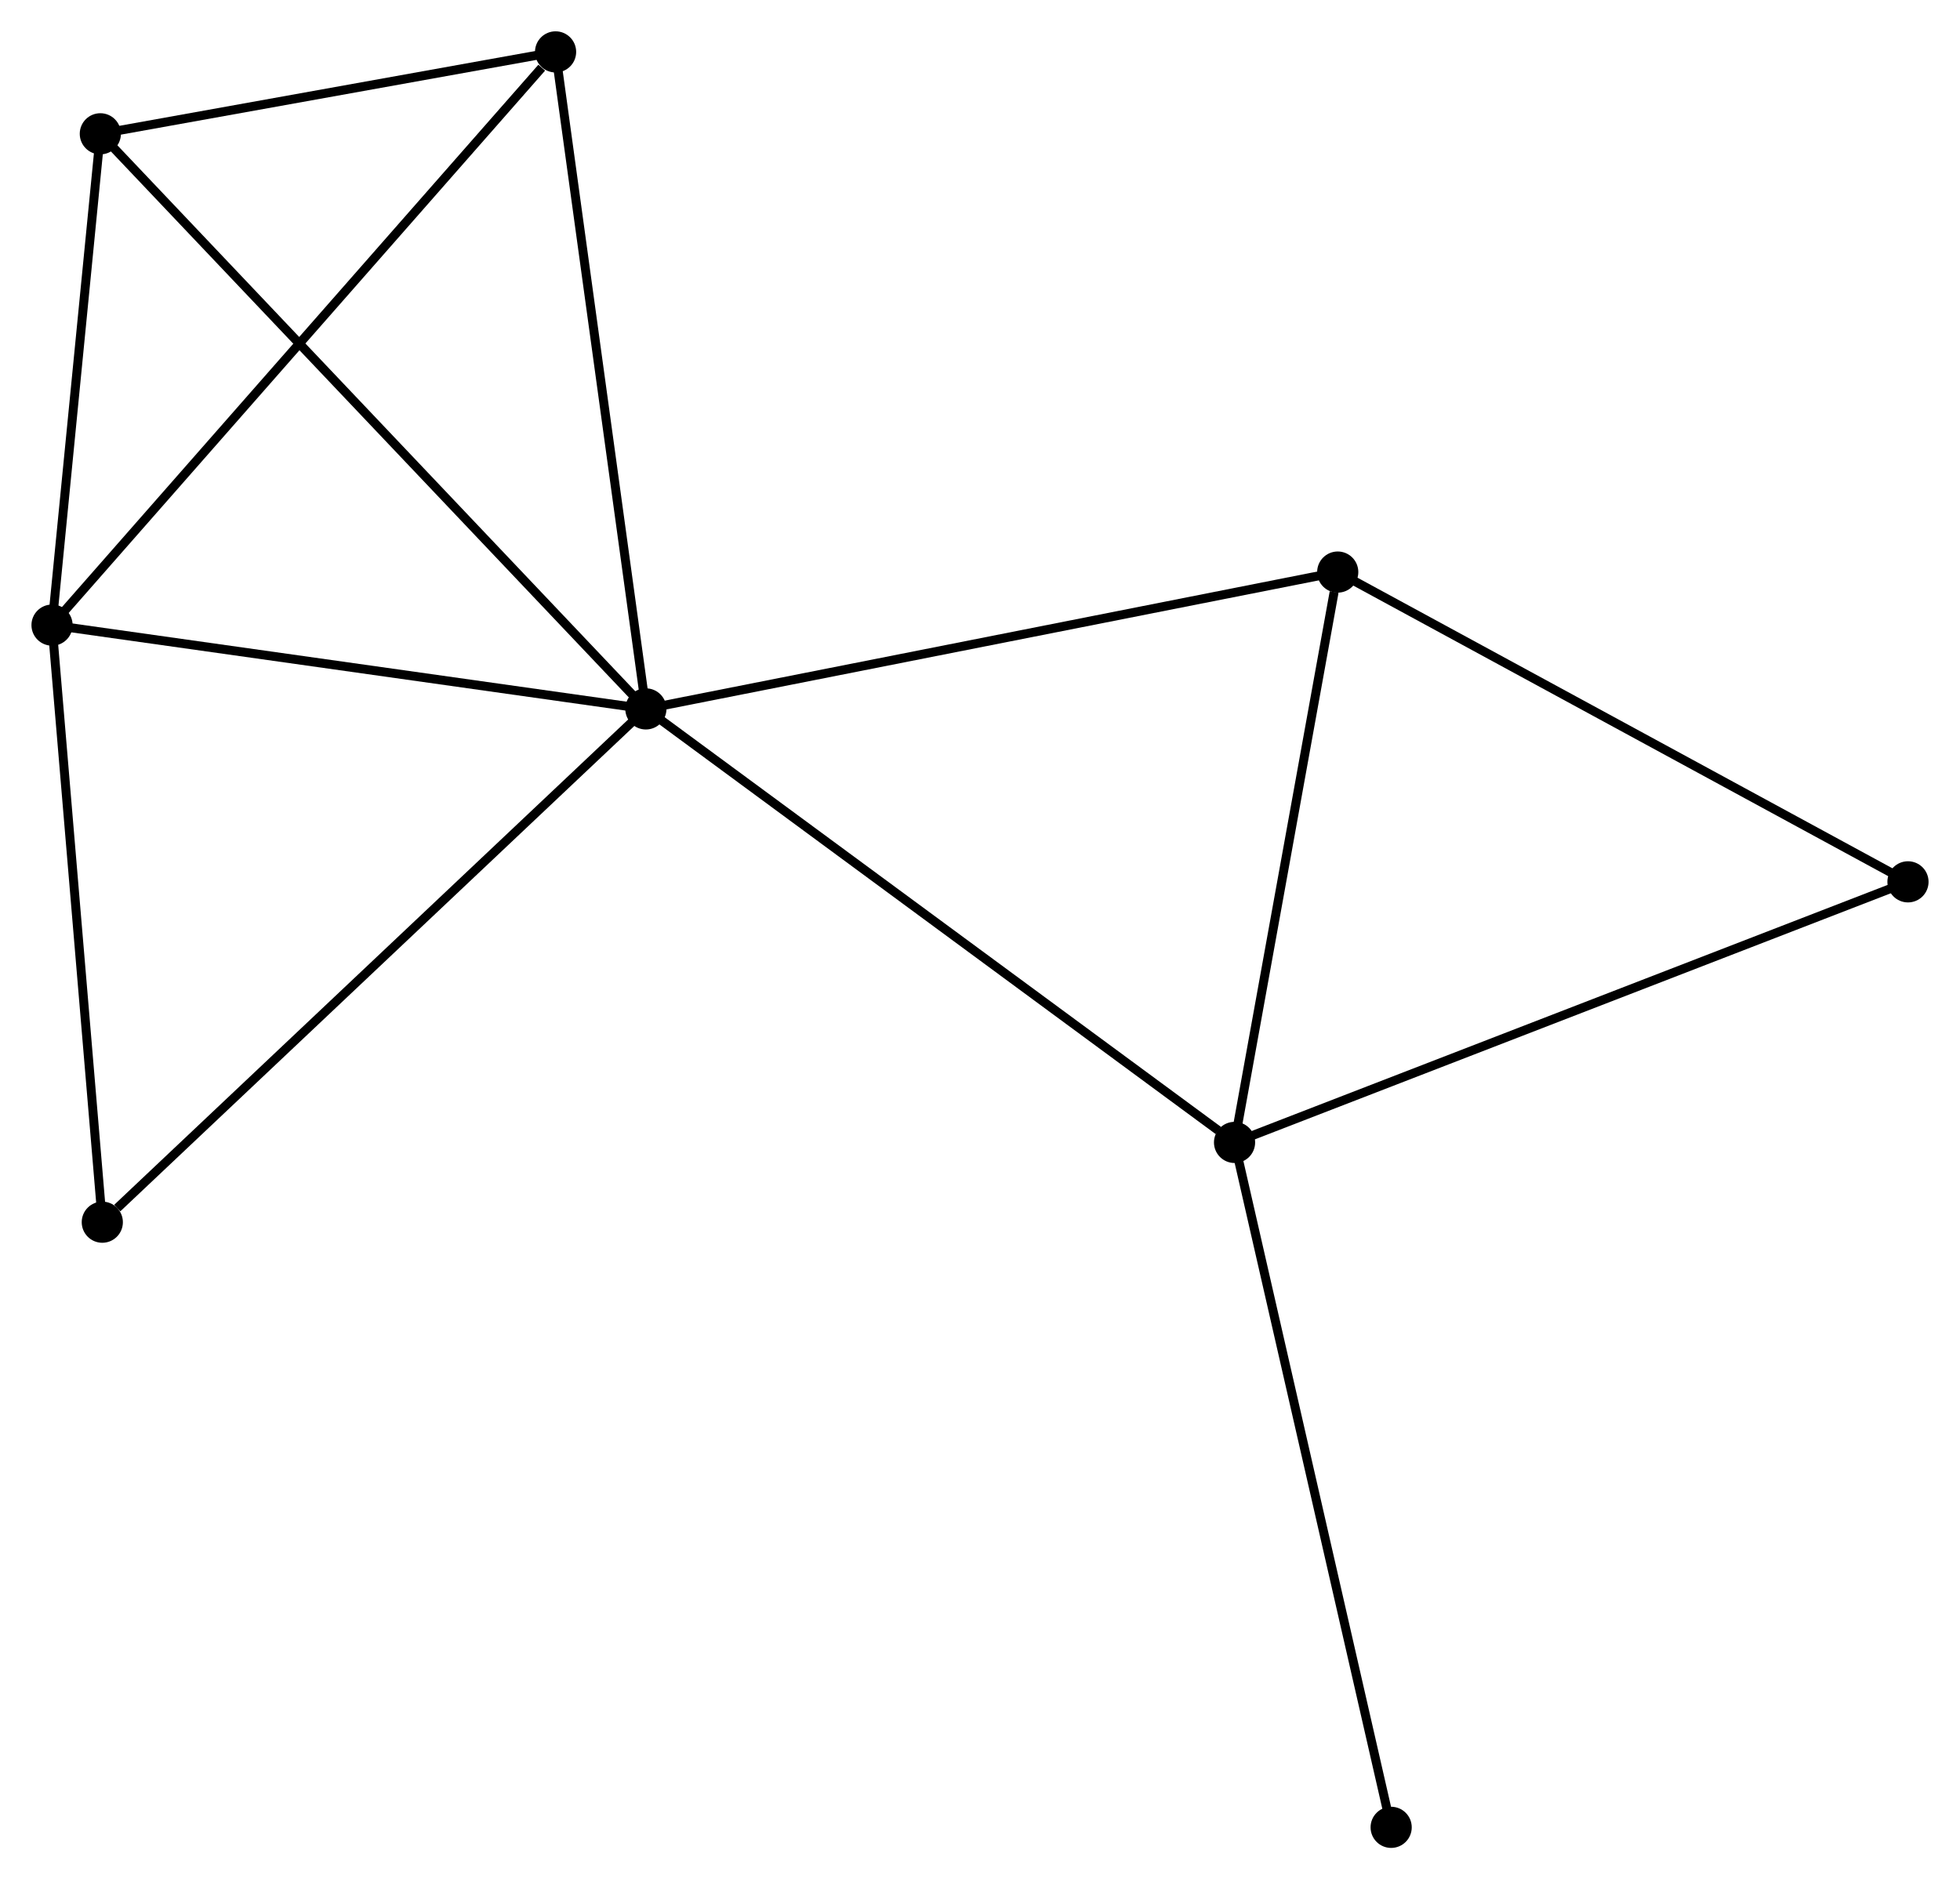 <?xml version="1.0" encoding="UTF-8" standalone="no"?>
<!DOCTYPE svg PUBLIC "-//W3C//DTD SVG 1.1//EN"
 "http://www.w3.org/Graphics/SVG/1.1/DTD/svg11.dtd">
<!-- Generated by graphviz version 2.36.0 (20140111.2315)
 -->
<!-- Title: %3 Pages: 1 -->
<svg width="219pt" height="210pt"
 viewBox="0.00 0.00 218.98 210.01" xmlns="http://www.w3.org/2000/svg" xmlns:xlink="http://www.w3.org/1999/xlink">
<g id="graph0" class="graph" transform="scale(1 1) rotate(0) translate(4 206.014)">
<title>%3</title>
<!-- 0 -->
<g id="node1" class="node"><title>0</title>
<ellipse fill="black" stroke="black" cx="68.155" cy="-126.79" rx="1.8" ry="1.8"/>
</g>
<!-- 1 -->
<g id="node2" class="node"><title>1</title>
<ellipse fill="black" stroke="black" cx="133.933" cy="-78.343" rx="1.8" ry="1.8"/>
</g>
<!-- 0&#45;&#45;1 -->
<g id="edge1" class="edge"><title>0&#45;&#45;1</title>
<path fill="none" stroke="black" d="M69.781,-125.592C78.802,-118.948 122.641,-86.66 132.122,-79.676"/>
</g>
<!-- 2 -->
<g id="node3" class="node"><title>2</title>
<ellipse fill="black" stroke="black" cx="1.8" cy="-136.155" rx="1.8" ry="1.8"/>
</g>
<!-- 0&#45;&#45;2 -->
<g id="edge2" class="edge"><title>0&#45;&#45;2</title>
<path fill="none" stroke="black" d="M66.241,-127.06C56.551,-128.428 13.006,-134.574 3.596,-135.902"/>
</g>
<!-- 3 -->
<g id="node4" class="node"><title>3</title>
<ellipse fill="black" stroke="black" cx="7.196" cy="-191.061" rx="1.8" ry="1.8"/>
</g>
<!-- 0&#45;&#45;3 -->
<g id="edge3" class="edge"><title>0&#45;&#45;3</title>
<path fill="none" stroke="black" d="M66.648,-128.378C58.141,-137.348 16.225,-181.541 8.441,-189.748"/>
</g>
<!-- 4 -->
<g id="node5" class="node"><title>4</title>
<ellipse fill="black" stroke="black" cx="145.463" cy="-142.083" rx="1.8" ry="1.8"/>
</g>
<!-- 0&#45;&#45;4 -->
<g id="edge4" class="edge"><title>0&#45;&#45;4</title>
<path fill="none" stroke="black" d="M70.066,-127.168C80.762,-129.284 133.099,-139.637 143.619,-141.719"/>
</g>
<!-- 5 -->
<g id="node6" class="node"><title>5</title>
<ellipse fill="black" stroke="black" cx="58.065" cy="-200.214" rx="1.8" ry="1.8"/>
</g>
<!-- 0&#45;&#45;5 -->
<g id="edge5" class="edge"><title>0&#45;&#45;5</title>
<path fill="none" stroke="black" d="M67.906,-128.605C66.522,-138.675 59.797,-187.609 58.343,-198.193"/>
</g>
<!-- 7 -->
<g id="node7" class="node"><title>7</title>
<ellipse fill="black" stroke="black" cx="7.416" cy="-69.428" rx="1.8" ry="1.8"/>
</g>
<!-- 0&#45;&#45;7 -->
<g id="edge6" class="edge"><title>0&#45;&#45;7</title>
<path fill="none" stroke="black" d="M66.654,-125.372C58.323,-117.505 17.844,-79.276 9.088,-71.007"/>
</g>
<!-- 1&#45;&#45;4 -->
<g id="edge7" class="edge"><title>1&#45;&#45;4</title>
<path fill="none" stroke="black" d="M134.266,-80.181C135.92,-89.326 143.253,-129.861 145.06,-139.852"/>
</g>
<!-- 6 -->
<g id="node8" class="node"><title>6</title>
<ellipse fill="black" stroke="black" cx="209.182" cy="-107.464" rx="1.8" ry="1.8"/>
</g>
<!-- 1&#45;&#45;6 -->
<g id="edge8" class="edge"><title>1&#45;&#45;6</title>
<path fill="none" stroke="black" d="M135.793,-79.062C146.204,-83.091 197.147,-102.807 207.387,-106.77"/>
</g>
<!-- 8 -->
<g id="node9" class="node"><title>8</title>
<ellipse fill="black" stroke="black" cx="151.433" cy="-1.8" rx="1.8" ry="1.8"/>
</g>
<!-- 1&#45;&#45;8 -->
<g id="edge9" class="edge"><title>1&#45;&#45;8</title>
<path fill="none" stroke="black" d="M134.366,-76.45C136.787,-65.861 148.634,-14.042 151.015,-3.626"/>
</g>
<!-- 2&#45;&#45;3 -->
<g id="edge10" class="edge"><title>2&#45;&#45;3</title>
<path fill="none" stroke="black" d="M1.98,-137.982C2.799,-146.318 6.178,-180.705 7.01,-189.171"/>
</g>
<!-- 2&#45;&#45;5 -->
<g id="edge11" class="edge"><title>2&#45;&#45;5</title>
<path fill="none" stroke="black" d="M3.191,-137.739C10.908,-146.524 48.406,-189.217 56.516,-198.45"/>
</g>
<!-- 2&#45;&#45;7 -->
<g id="edge12" class="edge"><title>2&#45;&#45;7</title>
<path fill="none" stroke="black" d="M1.962,-134.23C2.782,-124.486 6.468,-80.697 7.264,-71.235"/>
</g>
<!-- 3&#45;&#45;5 -->
<g id="edge13" class="edge"><title>3&#45;&#45;5</title>
<path fill="none" stroke="black" d="M9.381,-191.455C17.749,-192.96 47.689,-198.347 55.944,-199.832"/>
</g>
<!-- 4&#45;&#45;6 -->
<g id="edge14" class="edge"><title>4&#45;&#45;6</title>
<path fill="none" stroke="black" d="M147.302,-141.085C156.606,-136.029 198.422,-113.311 207.458,-108.402"/>
</g>
</g>
</svg>
